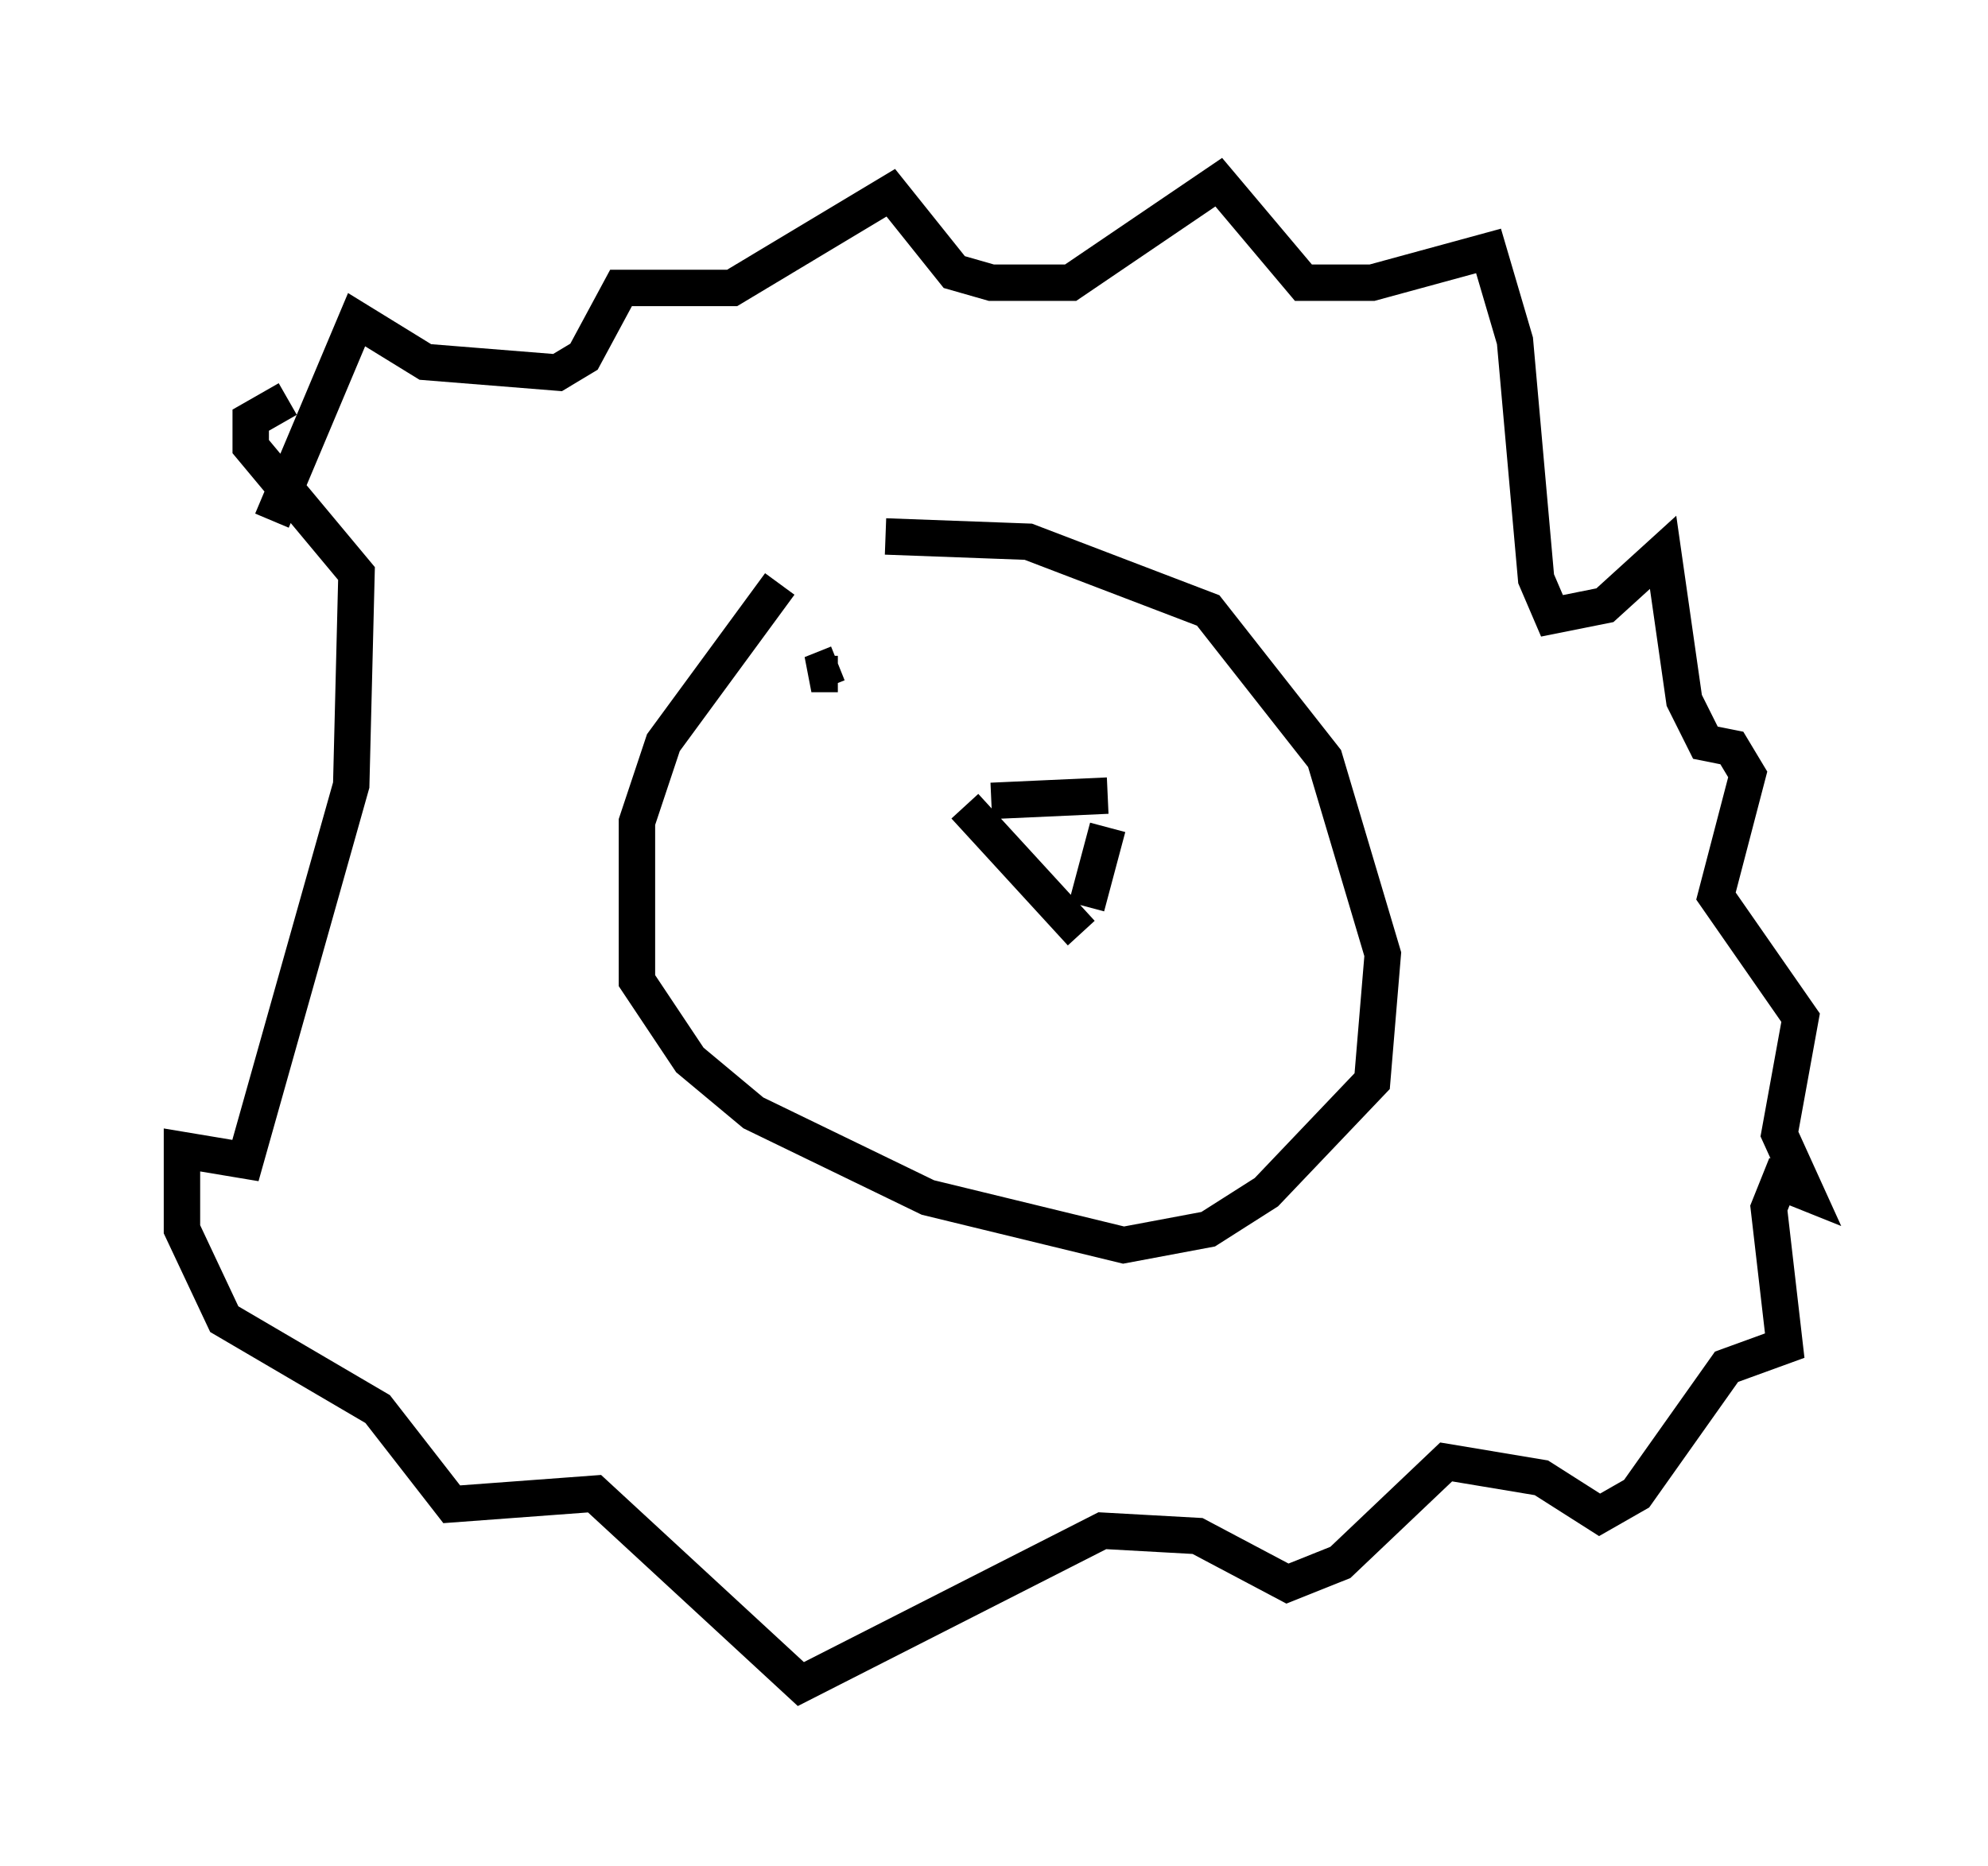 <?xml version="1.0" encoding="utf-8" ?>
<svg baseProfile="full" height="51.251" version="1.1" width="54.592" xmlns="http://www.w3.org/2000/svg" xmlns:ev="http://www.w3.org/2001/xml-events" xmlns:xlink="http://www.w3.org/1999/xlink"><defs /><rect fill="white" height="51.251" width="54.592" x="0" y="0" /><path d="M23.592, 14.441 m-2.179, 1.598 l-3.196, 4.358 -0.726, 2.179 l0.0, 4.358 1.453, 2.179 l1.743, 1.453 4.793, 2.324 l5.374, 1.307 2.324, -0.436 l1.598, -1.017 2.905, -3.05 l0.291, -3.486 -1.598, -5.374 l-3.196, -4.067 -4.939, -1.888 l-3.922, -0.145 m2.905, 7.263 l3.196, -0.145 m-3.922, 0.291 l3.196, 3.486 m0.726, -2.905 l-0.581, 2.179 m-22.369, -10.603 l2.324, -5.52 1.888, 1.162 l3.631, 0.291 0.726, -0.436 l1.017, -1.888 3.05, 0.0 l4.358, -2.615 1.743, 2.179 l1.017, 0.291 2.179, 0.0 l4.067, -2.76 2.324, 2.76 l1.888, 0.0 3.196, -0.872 l0.726, 2.469 0.581, 6.536 l0.436, 1.017 1.453, -0.291 l1.598, -1.453 0.581, 4.067 l0.581, 1.162 0.726, 0.145 l0.436, 0.726 -0.872, 3.341 l2.324, 3.341 -0.581, 3.196 l0.726, 1.598 -0.726, -0.291 l-0.291, 0.726 0.436, 3.777 l-1.598, 0.581 -2.469, 3.486 l-1.017, 0.581 -1.598, -1.017 l-2.615, -0.436 -2.905, 2.76 l-1.453, 0.581 -2.469, -1.307 l-2.615, -0.145 -8.279, 4.212 l-5.665, -5.229 -3.922, 0.291 l-2.034, -2.615 -4.212, -2.469 l-1.162, -2.469 0.0, -2.179 l1.743, 0.291 2.905, -10.313 l0.145, -5.81 -2.905, -3.486 l0.0, -0.726 1.017, -0.581 m15.106, 7.553 l-0.726, 0.0 0.726, -0.291 " fill="none" stroke="black" stroke-width="1" /></svg>